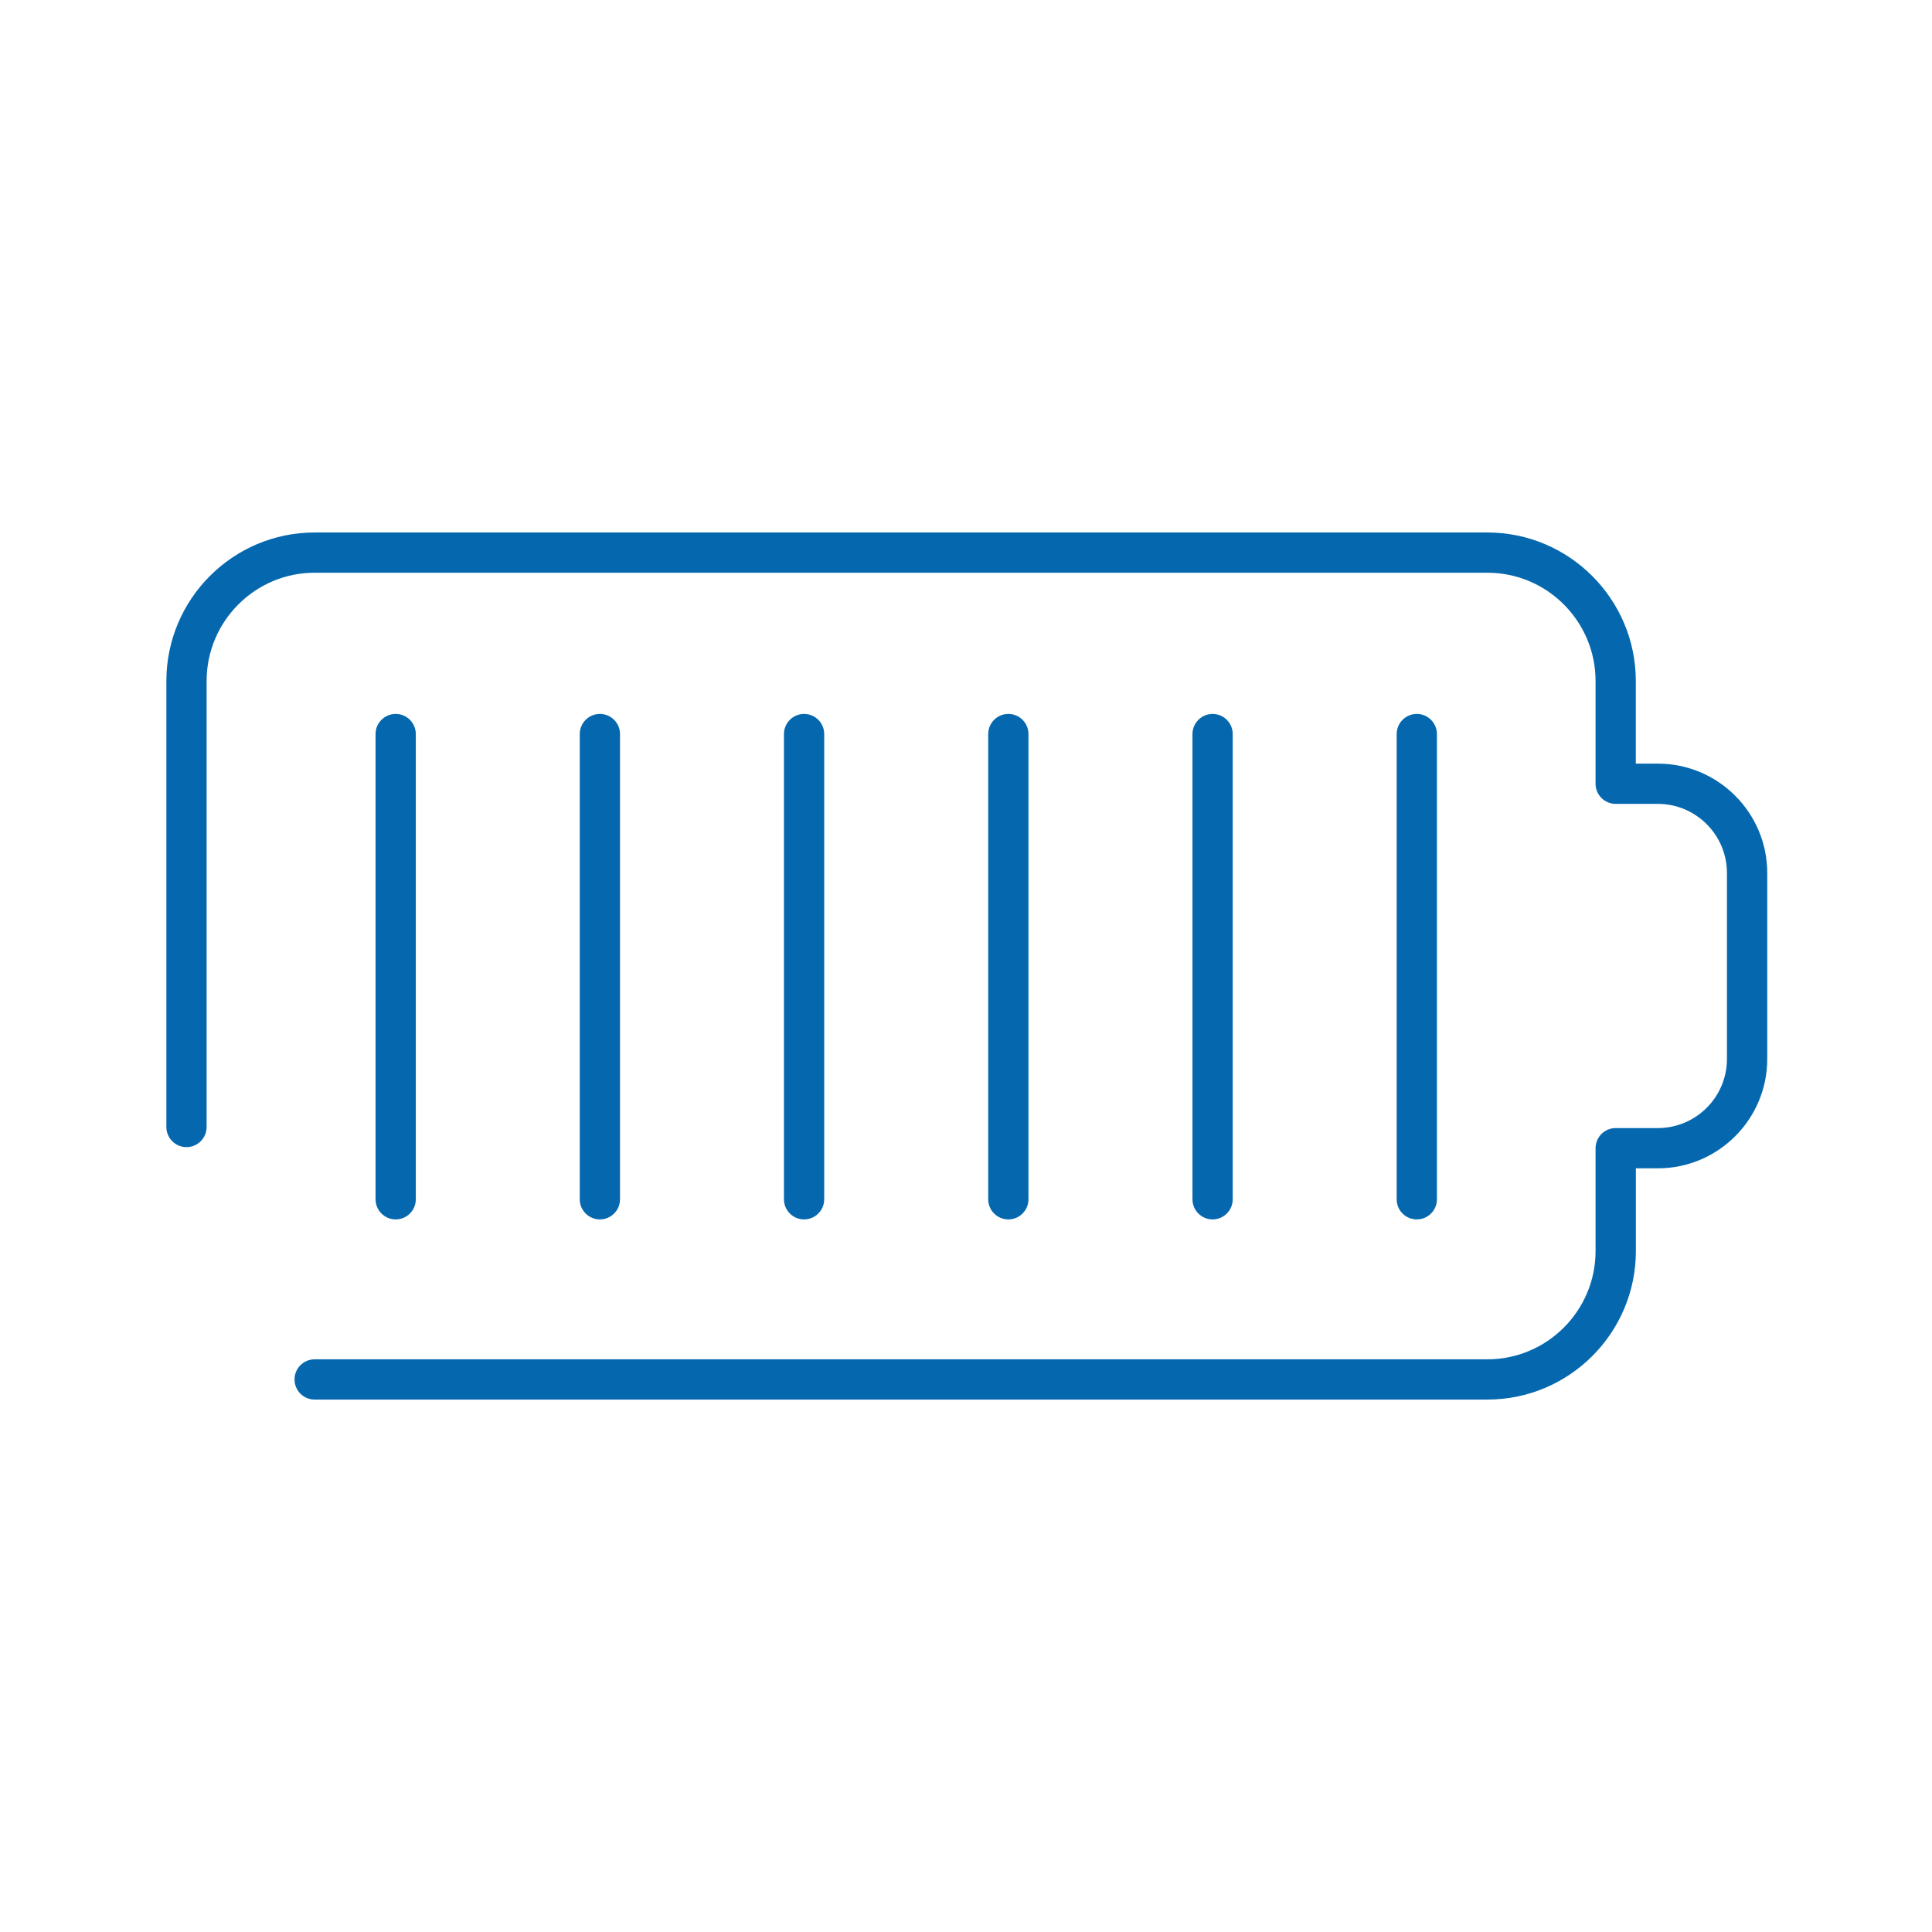 <svg xmlns="http://www.w3.org/2000/svg" viewBox="0 0 36 36">
  <path fill="#0568ae" d="M32.93 16.267v3.466c0 1.123-.914 2.037-2.038 2.037h-.41v1.542c0 1.525-1.241 2.767-2.766 2.767H5.863c-.207 0-.375-.168-.375-.375s.168-.375.375-.375h21.852c1.111 0 2.016-.905 2.016-2.017v-1.917c0-.207.168-.375.375-.375h.785c.71 0 1.288-.577 1.288-1.287v-3.466c0-.71-.578-1.288-1.288-1.288h-.785c-.207 0-.375-.168-.375-.375V12.69c0-1.113-.904-2.018-2.016-2.018H5.863c-1.11 0-2.013.905-2.013 2.018V21c0 .207-.168.375-.375.375S3.1 21.207 3.1 21v-8.31c0-1.526 1.239-2.768 2.763-2.768h21.852c1.525 0 2.766 1.242 2.766 2.768v1.539h.41c1.125 0 2.039.915 2.039 2.038zm-25.182 6.08v-8.669c0-.207-.168-.375-.375-.375s-.375.168-.375.375v8.669c0 .207.168.375.375.375s.375-.168.375-.375zm3.805 0v-8.669c0-.207-.168-.375-.375-.375s-.375.168-.375.375v8.669c0 .207.168.375.375.375s.375-.168.375-.375zm3.805 0v-8.669c0-.207-.168-.375-.375-.375s-.375.168-.375.375v8.669c0 .207.168.375.375.375s.375-.168.375-.375zm3.806 0v-8.669c0-.207-.168-.375-.375-.375s-.375.168-.375.375v8.669c0 .207.168.375.375.375s.375-.168.375-.375zm3.806 0v-8.669c0-.207-.168-.375-.375-.375s-.375.168-.375.375v8.669c0 .207.168.375.375.375s.375-.168.375-.375zm3.805 0v-8.669c0-.207-.168-.375-.375-.375s-.375.168-.375.375v8.669c0 .207.168.375.375.375s.375-.168.375-.375z"/>
</svg>
